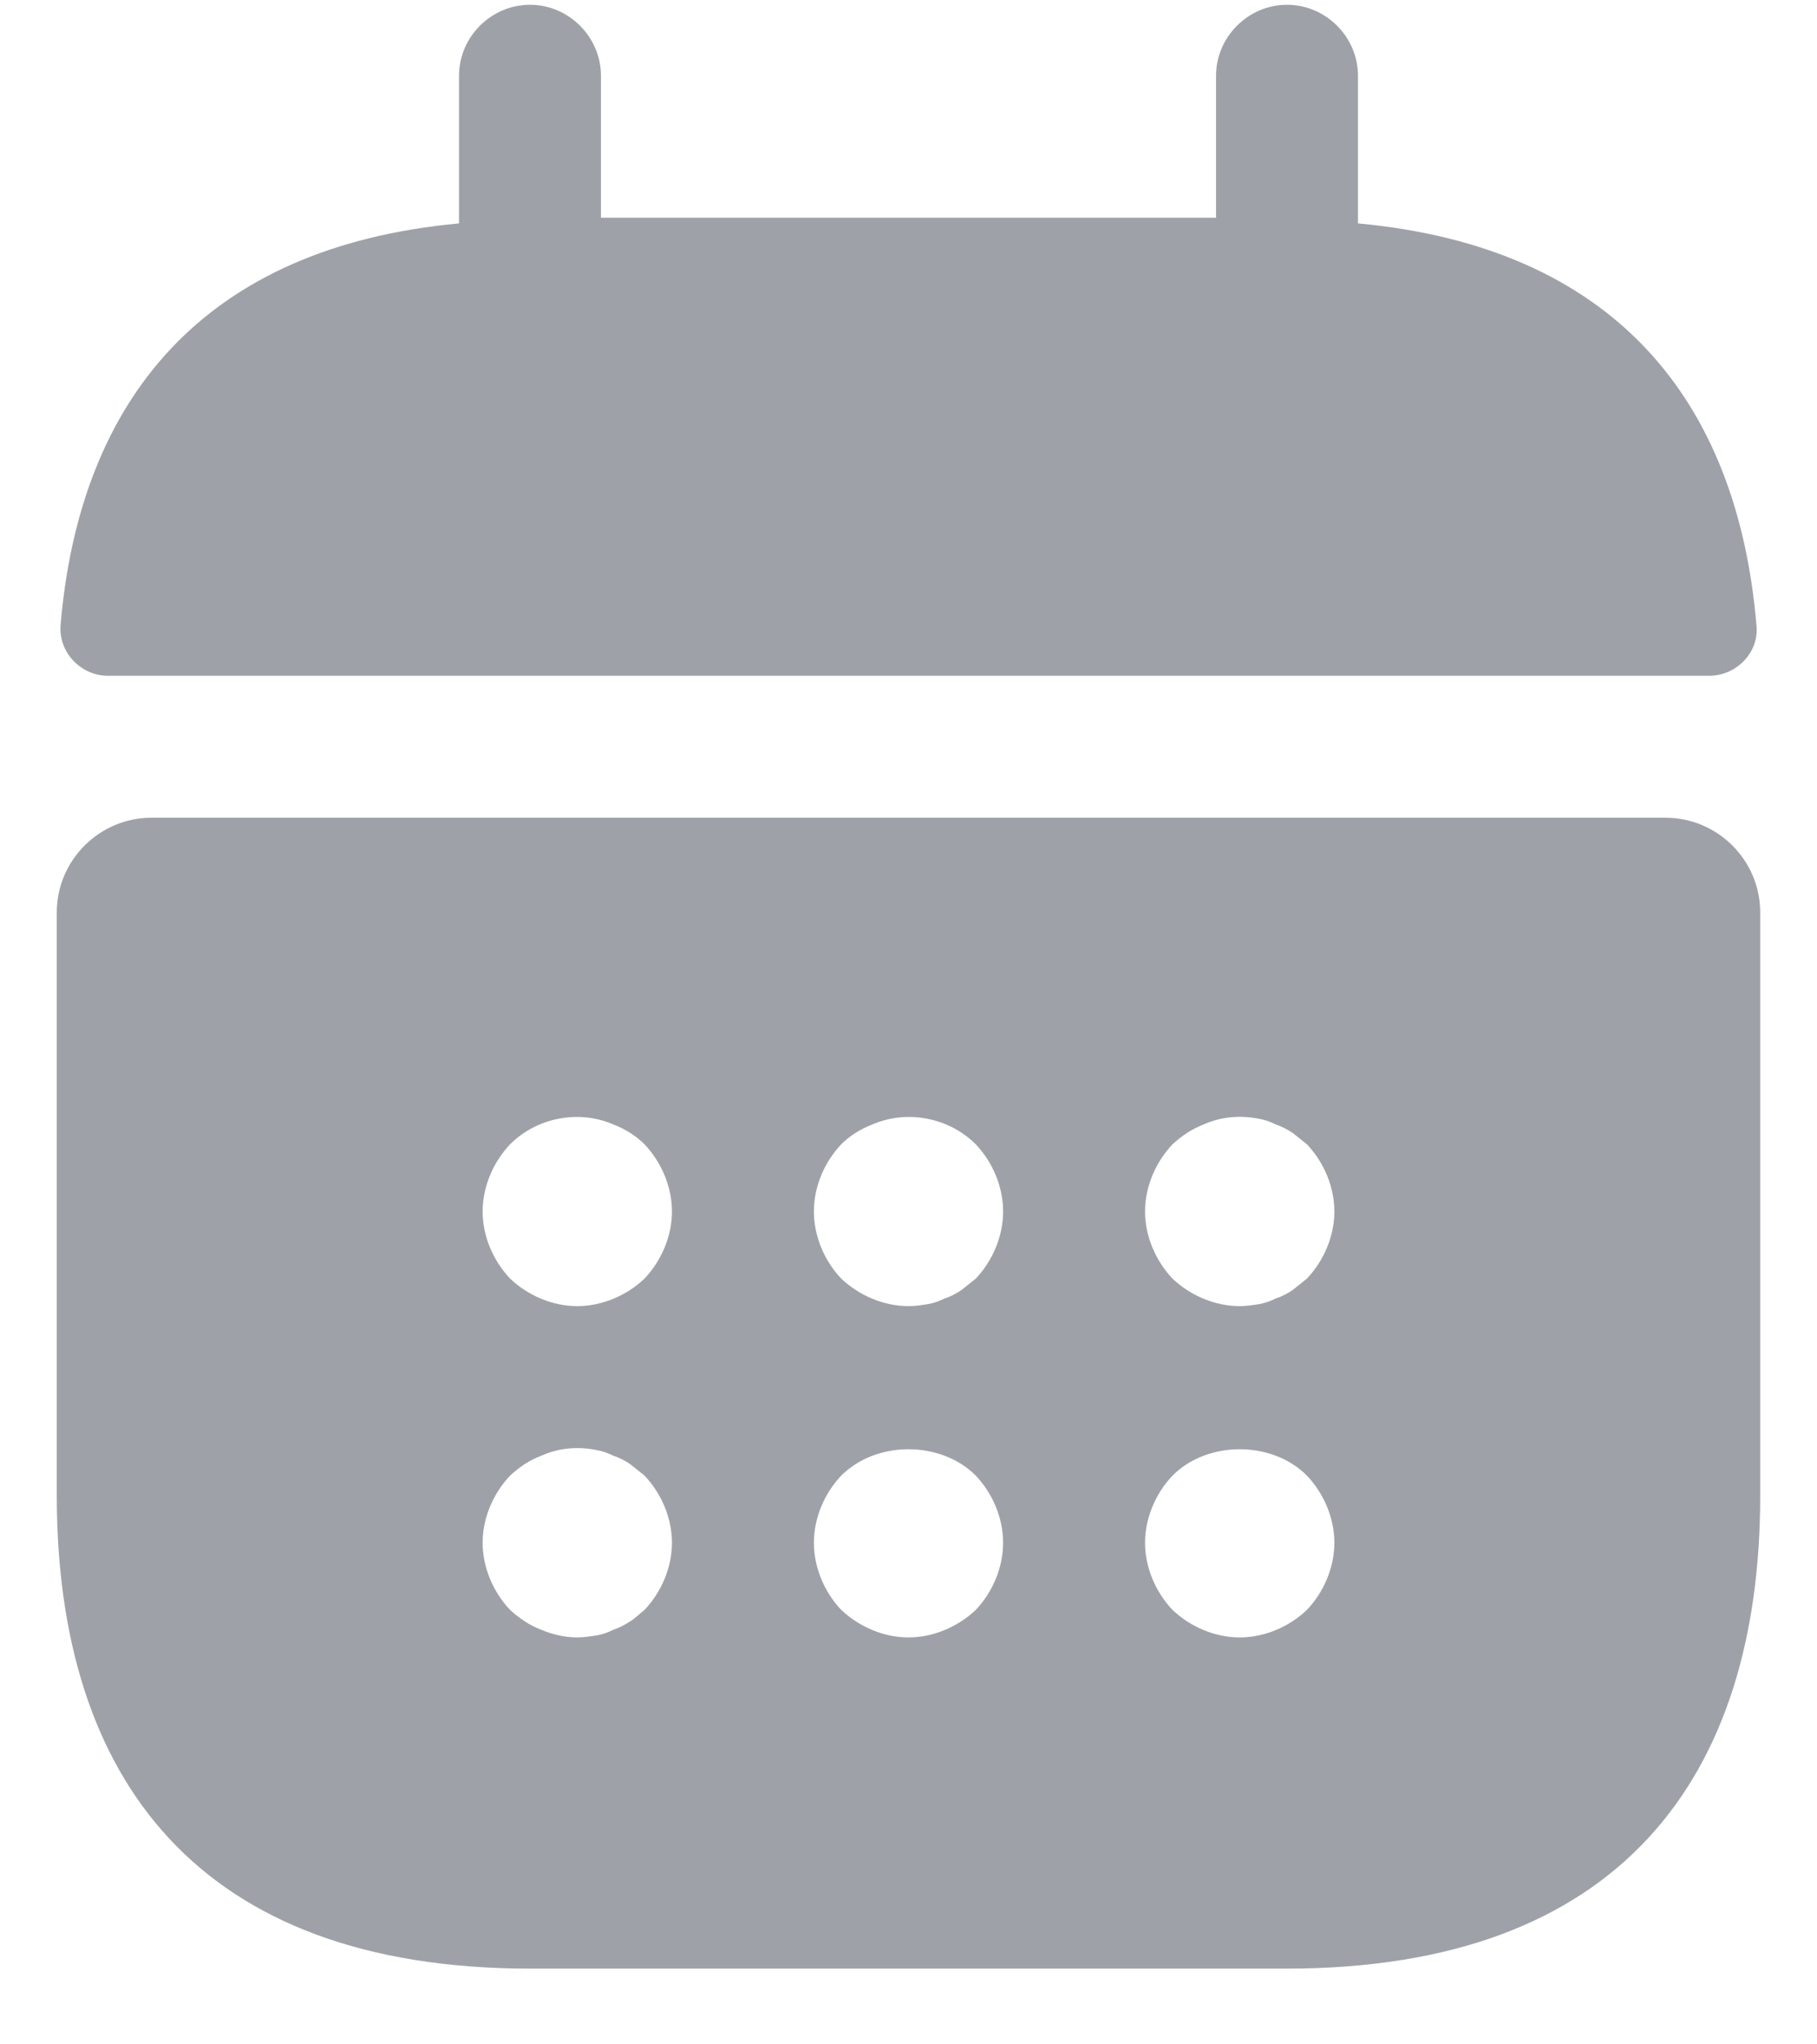 <svg width="16" height="18" viewBox="0 0 16 18" fill="none" xmlns="http://www.w3.org/2000/svg">
<path d="M11.958 1.967V0.667C11.958 0.325 11.675 0.042 11.333 0.042C10.992 0.042 10.708 0.325 10.708 0.667V1.917H5.292V0.667C5.292 0.325 5.008 0.042 4.667 0.042C4.325 0.042 4.042 0.325 4.042 0.667V1.967C1.792 2.175 0.7 3.517 0.533 5.508C0.517 5.75 0.717 5.95 0.95 5.95H15.05C15.292 5.95 15.492 5.742 15.467 5.508C15.3 3.517 14.208 2.175 11.958 1.967ZM14.667 7.2H1.333C0.875 7.2 0.5 7.575 0.5 8.033V13.167C0.5 15.667 1.75 17.333 4.667 17.333H11.333C14.25 17.333 15.5 15.667 15.5 13.167V8.033C15.5 7.575 15.125 7.2 14.667 7.2ZM5.675 14.175C5.633 14.208 5.592 14.25 5.55 14.275C5.5 14.308 5.45 14.333 5.4 14.35C5.35 14.375 5.3 14.392 5.25 14.4C5.192 14.408 5.142 14.417 5.083 14.417C4.975 14.417 4.867 14.392 4.767 14.35C4.658 14.308 4.575 14.25 4.492 14.175C4.342 14.017 4.25 13.8 4.25 13.583C4.25 13.367 4.342 13.15 4.492 12.992C4.575 12.917 4.658 12.858 4.767 12.817C4.917 12.75 5.083 12.733 5.25 12.767C5.3 12.775 5.35 12.792 5.4 12.817C5.45 12.833 5.5 12.858 5.55 12.892L5.675 12.992C5.825 13.15 5.917 13.367 5.917 13.583C5.917 13.8 5.825 14.017 5.675 14.175ZM5.675 11.258C5.517 11.408 5.3 11.5 5.083 11.5C4.867 11.5 4.65 11.408 4.492 11.258C4.342 11.1 4.25 10.883 4.25 10.667C4.25 10.45 4.342 10.233 4.492 10.075C4.725 9.842 5.092 9.767 5.4 9.9C5.508 9.942 5.6 10 5.675 10.075C5.825 10.233 5.917 10.45 5.917 10.667C5.917 10.883 5.825 11.1 5.675 11.258ZM8.592 14.175C8.433 14.325 8.217 14.417 8 14.417C7.783 14.417 7.567 14.325 7.408 14.175C7.258 14.017 7.167 13.8 7.167 13.583C7.167 13.367 7.258 13.15 7.408 12.992C7.717 12.683 8.283 12.683 8.592 12.992C8.742 13.15 8.833 13.367 8.833 13.583C8.833 13.8 8.742 14.017 8.592 14.175ZM8.592 11.258L8.467 11.358C8.417 11.392 8.367 11.417 8.317 11.433C8.267 11.458 8.217 11.475 8.167 11.483C8.108 11.492 8.058 11.5 8 11.5C7.783 11.5 7.567 11.408 7.408 11.258C7.258 11.1 7.167 10.883 7.167 10.667C7.167 10.45 7.258 10.233 7.408 10.075C7.483 10 7.575 9.942 7.683 9.9C7.992 9.767 8.358 9.842 8.592 10.075C8.742 10.233 8.833 10.45 8.833 10.667C8.833 10.883 8.742 11.1 8.592 11.258ZM11.508 14.175C11.35 14.325 11.133 14.417 10.917 14.417C10.7 14.417 10.483 14.325 10.325 14.175C10.175 14.017 10.083 13.8 10.083 13.583C10.083 13.367 10.175 13.15 10.325 12.992C10.633 12.683 11.2 12.683 11.508 12.992C11.658 13.15 11.75 13.367 11.75 13.583C11.75 13.8 11.658 14.017 11.508 14.175ZM11.508 11.258L11.383 11.358C11.333 11.392 11.283 11.417 11.233 11.433C11.183 11.458 11.133 11.475 11.083 11.483C11.025 11.492 10.967 11.5 10.917 11.5C10.7 11.5 10.483 11.408 10.325 11.258C10.175 11.1 10.083 10.883 10.083 10.667C10.083 10.45 10.175 10.233 10.325 10.075C10.408 10 10.492 9.942 10.6 9.9C10.75 9.833 10.917 9.817 11.083 9.85C11.133 9.858 11.183 9.875 11.233 9.9C11.283 9.917 11.333 9.942 11.383 9.975L11.508 10.075C11.658 10.233 11.75 10.45 11.75 10.667C11.75 10.883 11.658 11.1 11.508 11.258Z" fill="#9EA2A8"/>
</svg>
